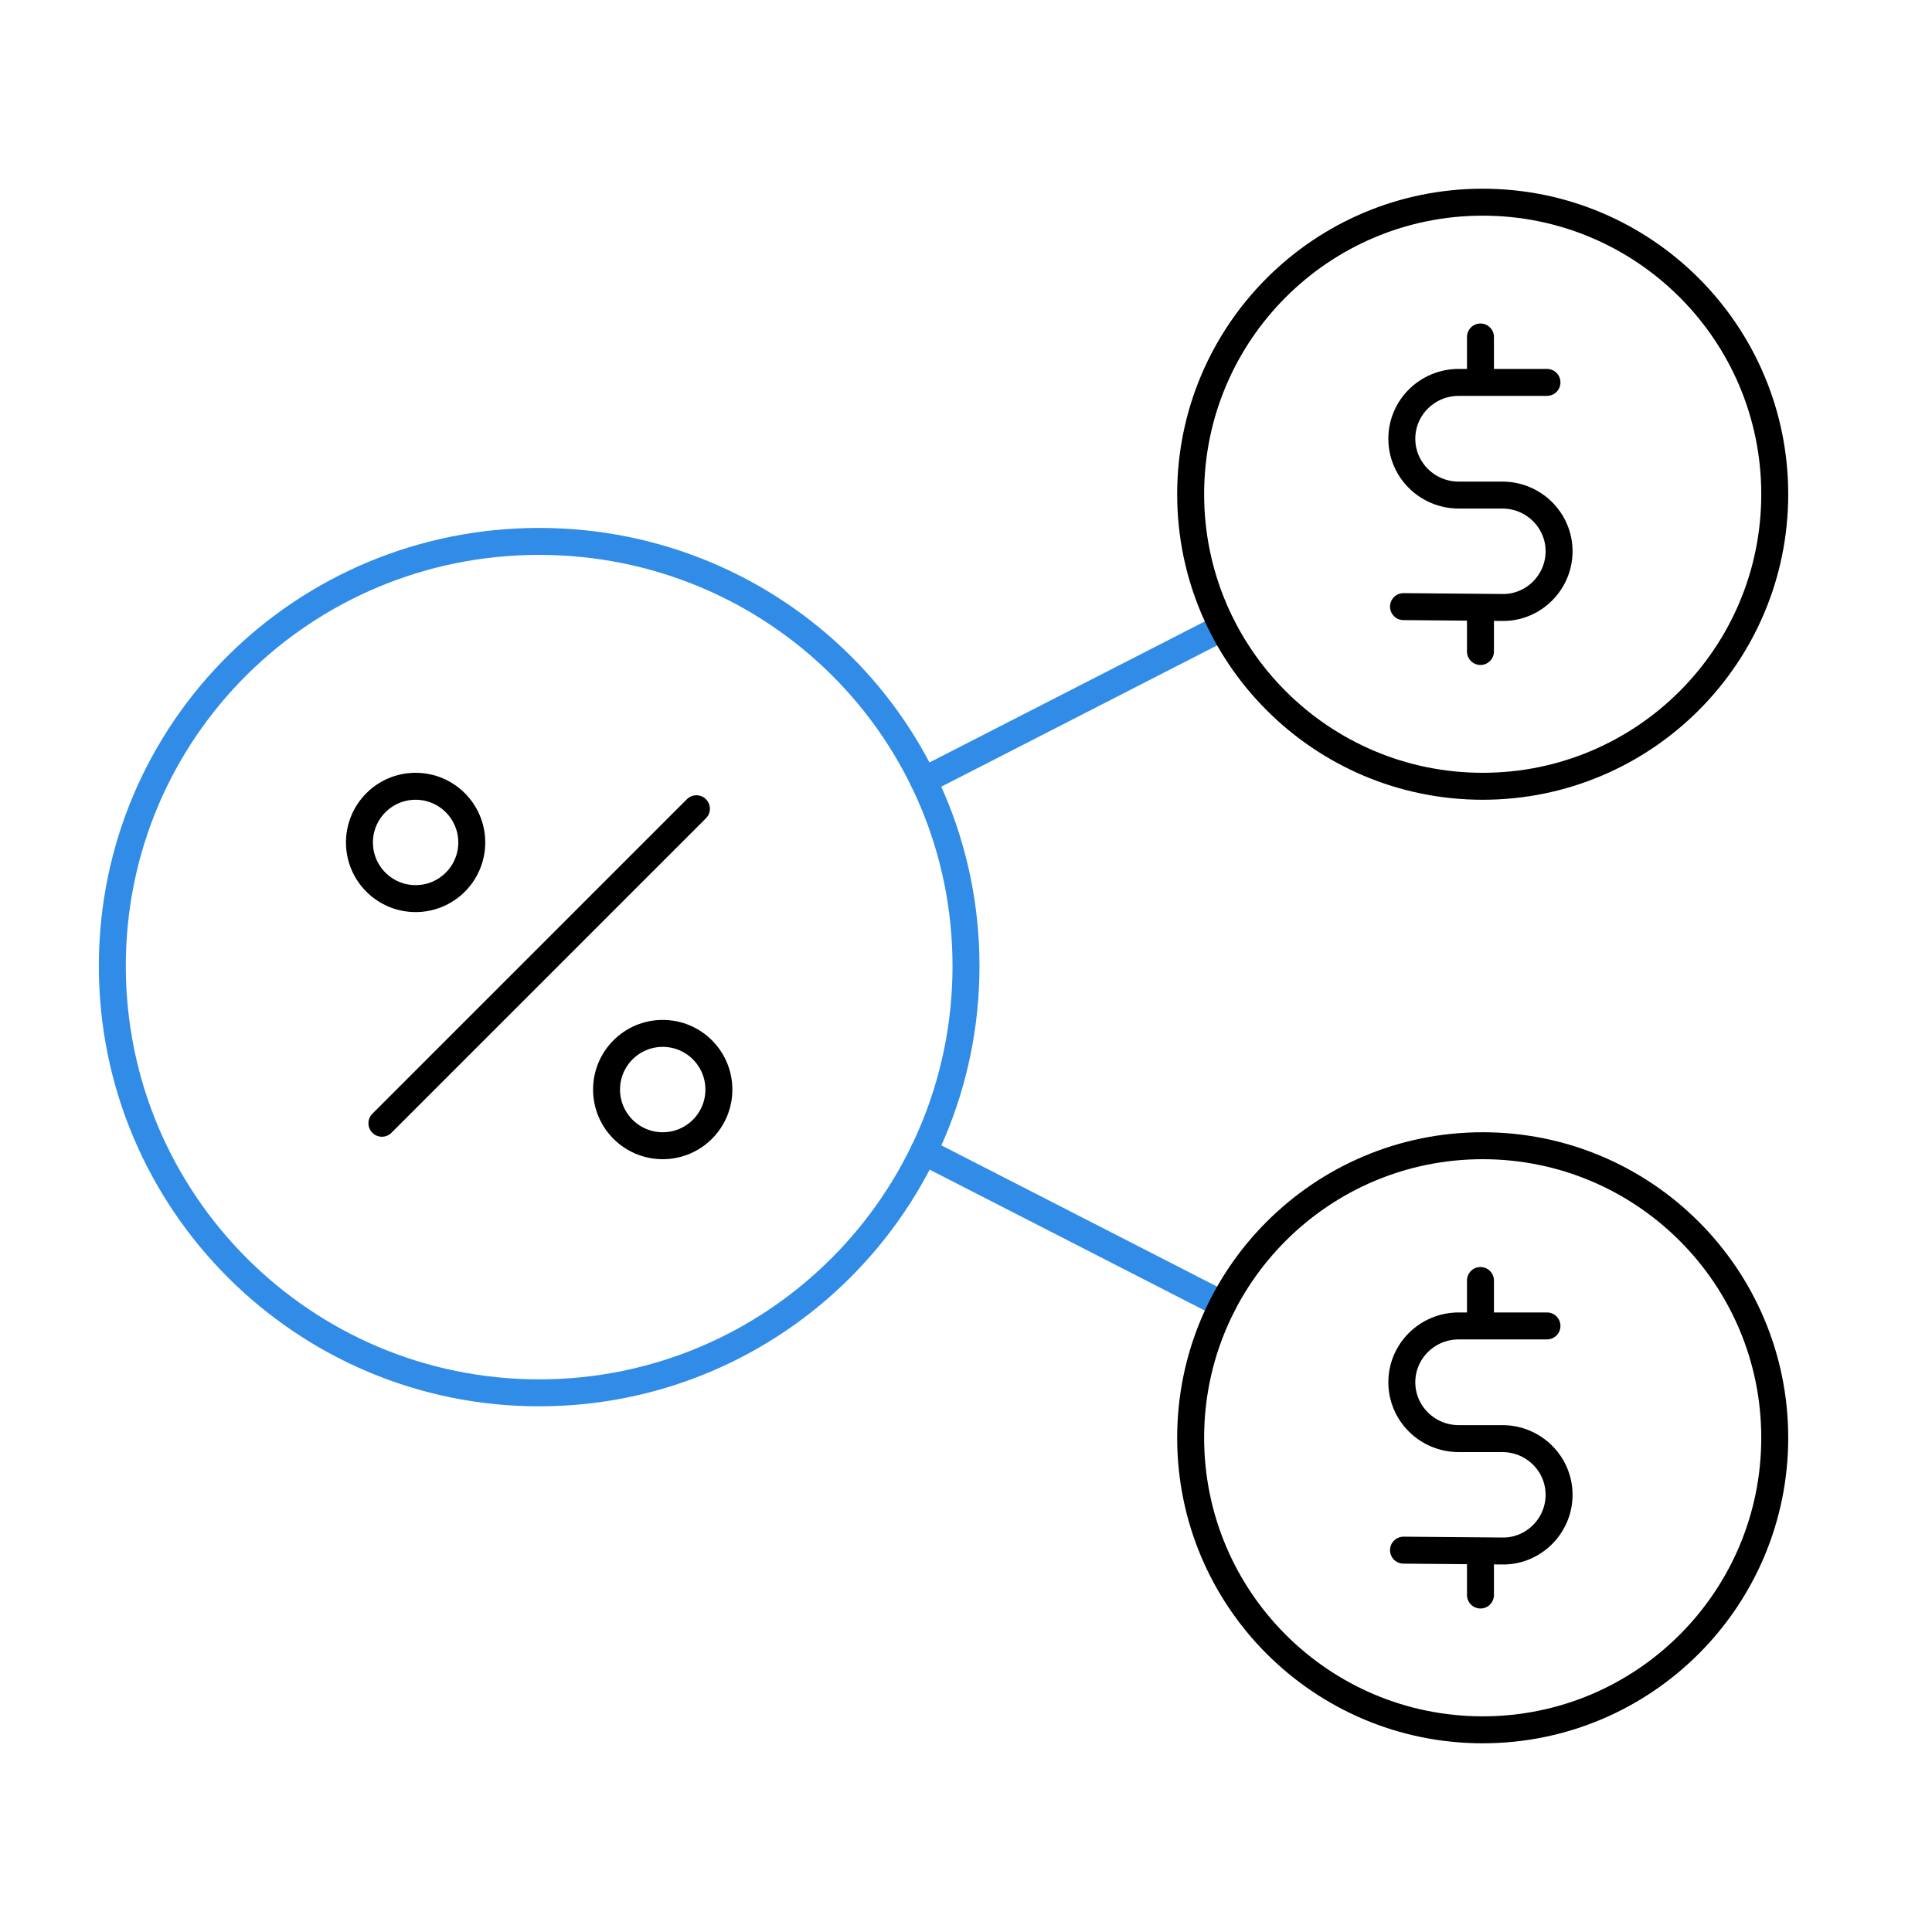 <svg xmlns="http://www.w3.org/2000/svg" width="430" height="430" fill="none" viewBox="0 0 430 430"><g stroke-linecap="round" stroke-linejoin="round" stroke-width="6"><path stroke="#318ce7" stroke-miterlimit="10" d="m272.135 139.638-66.584 34.104m66.584 116.62-66.547-34.085"/><path stroke="#000" stroke-miterlimit="10" d="M330 175c35.899 0 65-29.102 65-65s-29.101-65-65-65-65 29.102-65 65 29.101 65 65 65"/><path stroke="#000" d="m312.374 135.015 22.126.188c6.768.052 12.48-5.538 12.5-12.472.02-6.92-5.64-12.543-12.631-12.543h-9.699c-6.997 0-12.67-5.616-12.67-12.543s5.673-12.536 12.67-12.536h19.635M329.503 145v-9.842m0-50.043V75"/><path stroke="#318ce7" stroke-miterlimit="10" d="M120 310c52.467 0 95-42.533 95-95s-42.533-94.5-95-94.5-95 42.033-95 94.5 42.533 95 95 95"/><path stroke="#000" d="m155 180-70 70m62.5 5c6.904 0 12.5-5.596 12.5-12.5s-5.596-12.5-12.5-12.5-12.5 5.596-12.5 12.5 5.596 12.5 12.5 12.5m-55-55c6.904 0 12.5-5.596 12.5-12.5S99.404 175 92.5 175 80 180.596 80 187.5 85.596 200 92.5 200"/><path stroke="#000" stroke-miterlimit="10" d="M330 385c35.898 0 65-29.102 65-65 0-35.899-29.102-65-65-65-35.899 0-65 29.101-65 65s29.101 65 65 65"/><path stroke="#000" d="m312.374 345.015 22.126.188c6.768.052 12.48-5.538 12.5-12.472.02-6.92-5.64-12.543-12.631-12.543h-9.699c-6.997 0-12.67-5.616-12.67-12.543s5.673-12.537 12.67-12.537h19.635M329.503 355v-9.842m0-50.043V285"/></g></svg>
